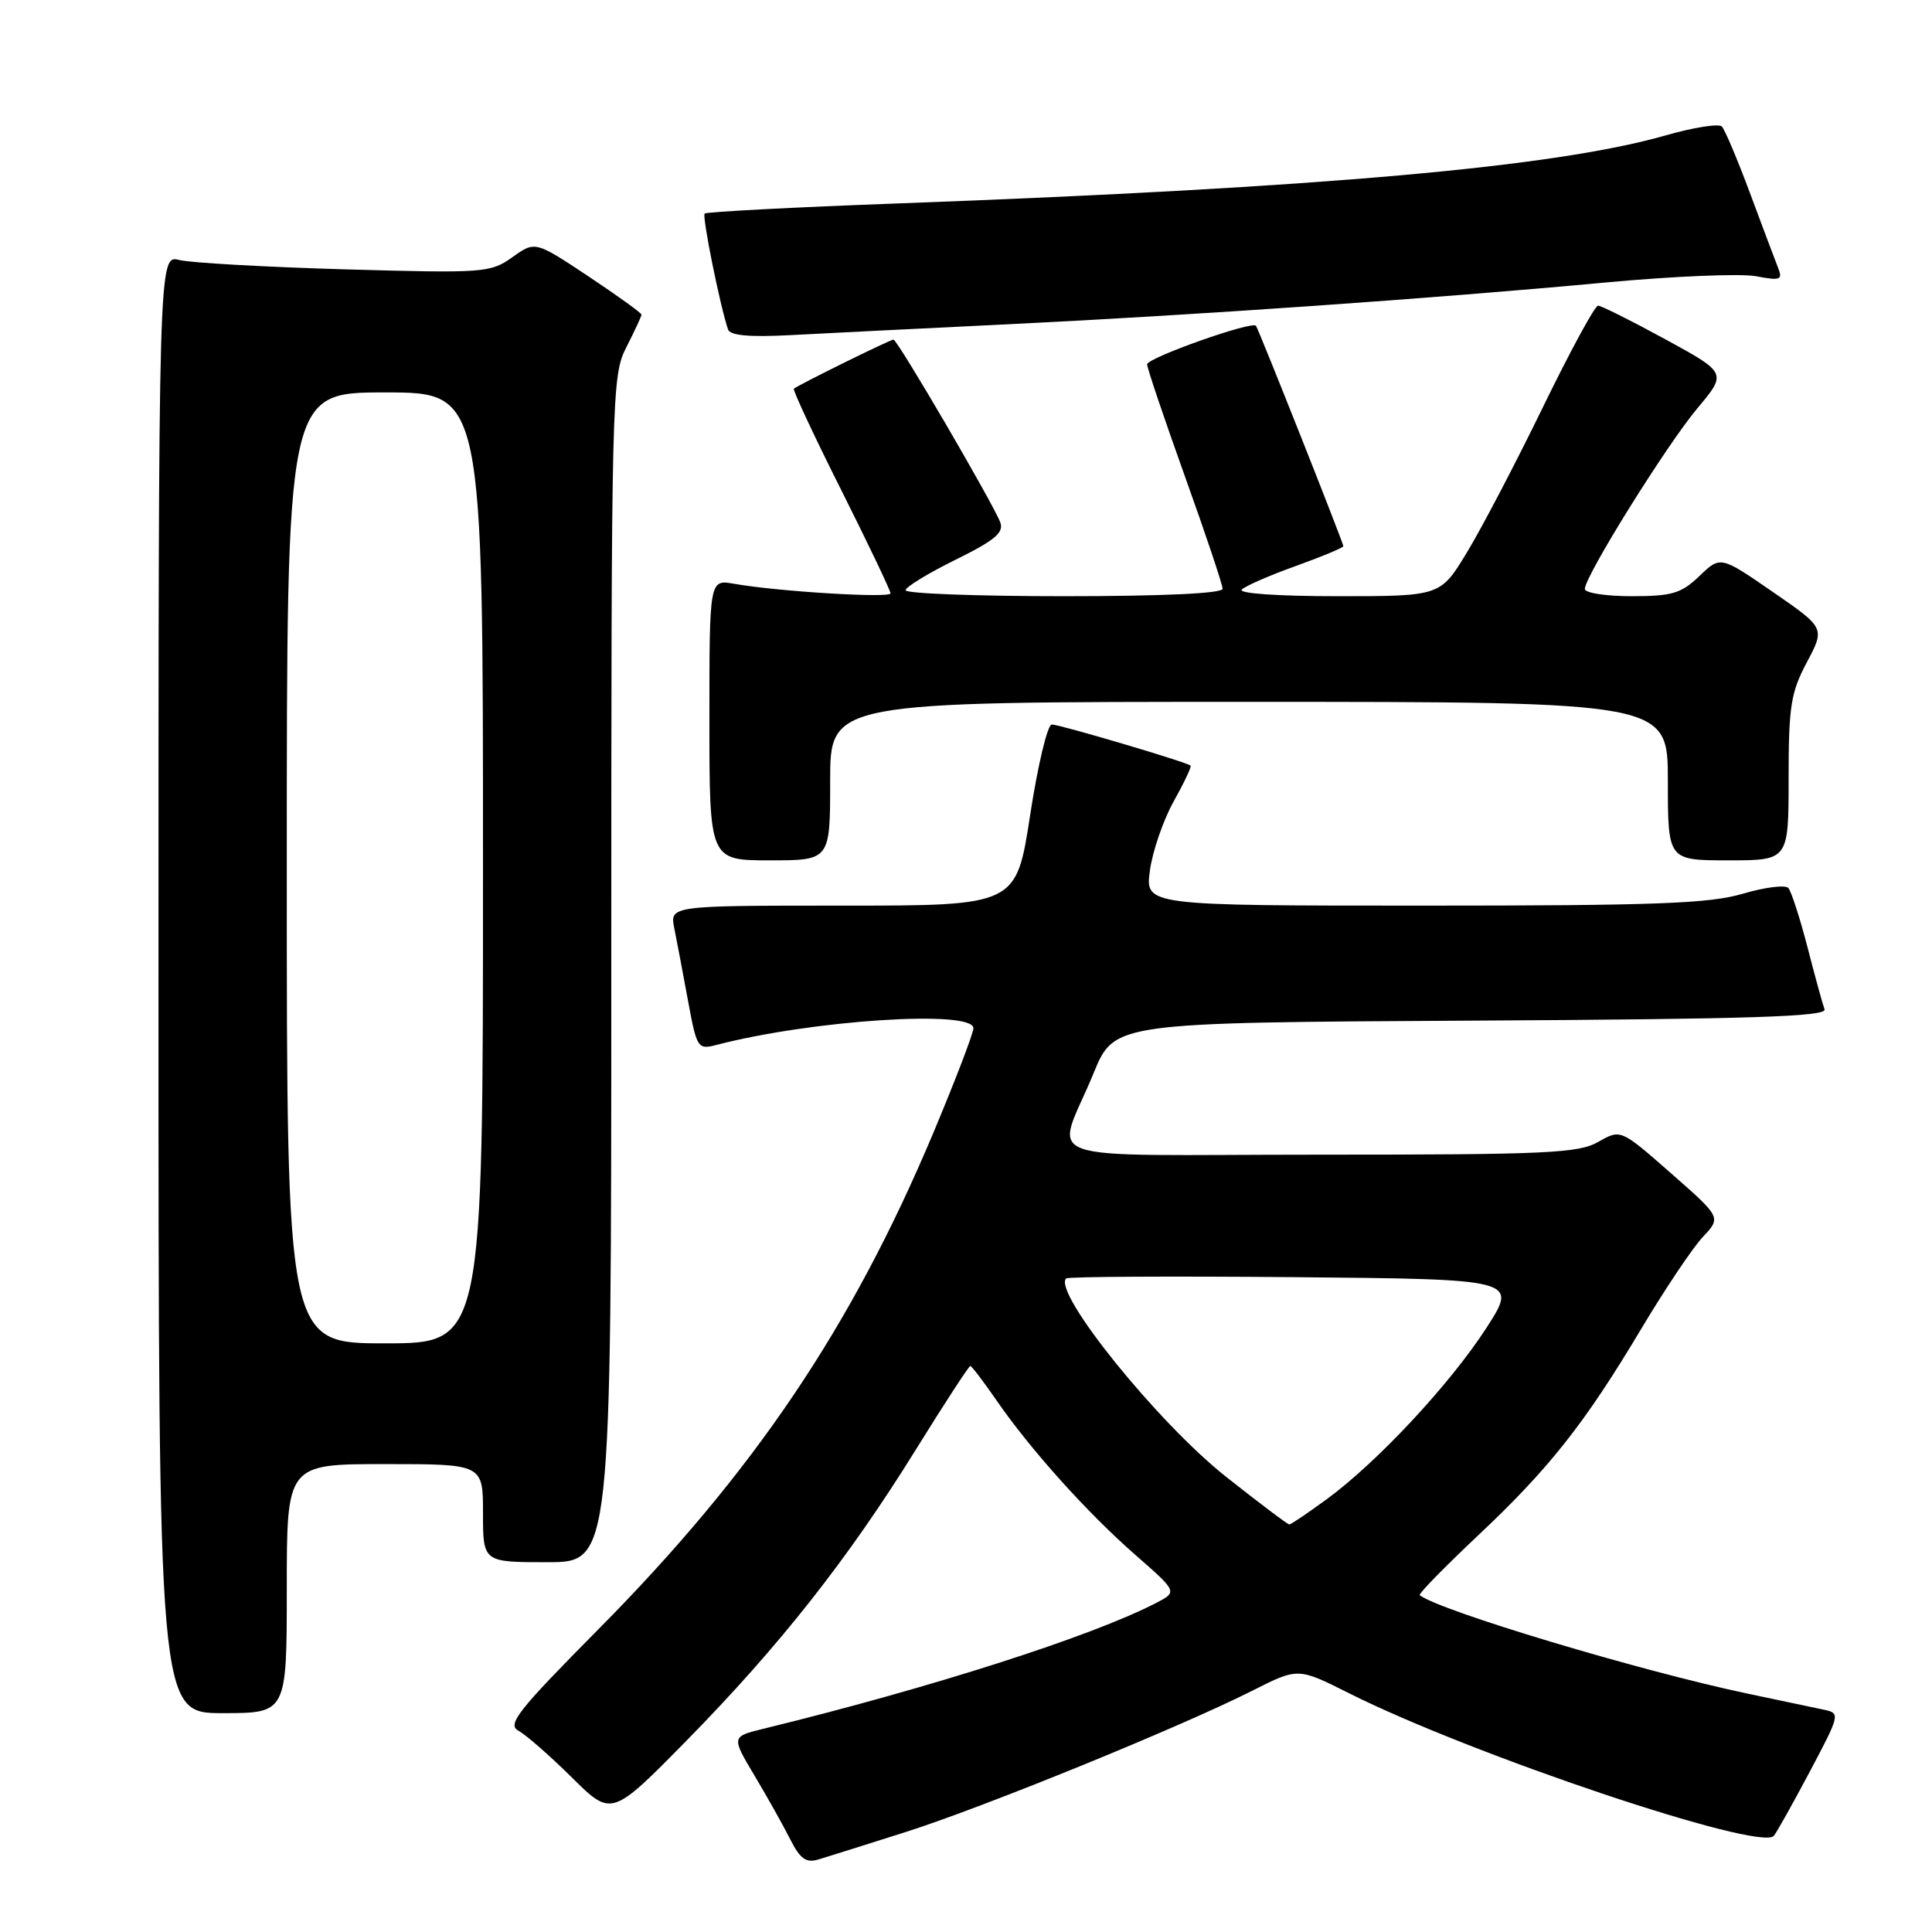 <?xml version="1.0" encoding="UTF-8" standalone="no"?>
<!DOCTYPE svg PUBLIC "-//W3C//DTD SVG 1.1//EN" "http://www.w3.org/Graphics/SVG/1.1/DTD/svg11.dtd" >
<svg xmlns="http://www.w3.org/2000/svg" xmlns:xlink="http://www.w3.org/1999/xlink" version="1.1" viewBox="0 0 256 256">
 <g >
 <path fill="currentColor"
d=" M 119.92 242.78 C 130.19 239.53 156.42 228.84 165.99 224.00 C 172.00 220.97 172.00 220.97 178.75 224.36 C 195.09 232.56 233.23 245.36 235.04 243.26 C 235.40 242.84 237.54 239.02 239.80 234.76 C 243.82 227.18 243.86 227.01 241.70 226.55 C 240.49 226.29 235.90 225.32 231.50 224.40 C 217.37 221.42 190.80 213.45 188.12 211.37 C 187.92 211.21 191.34 207.71 195.72 203.58 C 205.28 194.59 209.98 188.64 217.52 176.00 C 220.64 170.78 224.29 165.33 225.63 163.91 C 228.08 161.31 228.08 161.31 221.41 155.46 C 214.75 149.61 214.75 149.61 211.79 151.30 C 209.17 152.81 204.98 153.00 174.85 153.00 C 135.88 153.00 139.89 154.45 144.91 142.19 C 147.66 135.50 147.66 135.50 194.93 135.24 C 232.04 135.04 242.11 134.71 241.76 133.74 C 241.51 133.06 240.49 129.35 239.50 125.50 C 238.50 121.65 237.36 118.13 236.97 117.67 C 236.57 117.22 233.86 117.56 230.94 118.42 C 226.53 119.73 219.41 120.00 188.68 120.00 C 151.73 120.00 151.73 120.00 152.37 115.34 C 152.72 112.78 154.14 108.66 155.52 106.19 C 156.90 103.72 157.91 101.58 157.76 101.45 C 157.28 100.99 140.42 96.00 139.37 96.00 C 138.80 96.00 137.51 101.40 136.50 108.00 C 134.66 120.00 134.66 120.00 111.70 120.00 C 88.75 120.00 88.75 120.00 89.35 123.01 C 89.68 124.67 90.50 128.97 91.16 132.57 C 92.33 138.91 92.45 139.10 94.93 138.46 C 107.64 135.15 129.02 133.77 128.98 136.25 C 128.97 136.94 126.58 143.17 123.67 150.11 C 112.83 175.90 99.89 195.09 79.24 215.94 C 68.57 226.71 67.16 228.51 68.71 229.34 C 69.69 229.87 72.87 232.65 75.77 235.52 C 81.04 240.74 81.04 240.74 90.99 230.62 C 103.26 218.13 112.41 206.52 121.36 192.07 C 125.14 185.98 128.38 181.00 128.57 181.00 C 128.75 181.00 130.29 183.02 131.99 185.48 C 136.48 192.01 144.05 200.44 150.45 206.04 C 156.04 210.93 156.04 210.93 153.15 212.42 C 144.61 216.84 123.29 223.66 101.20 229.06 C 96.90 230.11 96.90 230.11 99.99 235.30 C 101.70 238.16 103.83 241.97 104.73 243.76 C 106.03 246.32 106.82 246.88 108.44 246.39 C 109.57 246.05 114.74 244.43 119.92 242.78 Z  M 38.00 210.50 C 38.00 194.00 38.00 194.00 51.00 194.00 C 64.00 194.00 64.00 194.00 64.00 200.50 C 64.00 207.00 64.00 207.00 72.50 207.00 C 81.00 207.00 81.00 207.00 81.00 128.46 C 81.00 51.89 81.05 49.82 83.00 46.00 C 84.10 43.84 85.00 41.90 85.00 41.69 C 85.00 41.47 81.83 39.19 77.96 36.61 C 70.91 31.93 70.91 31.93 67.89 34.08 C 64.97 36.16 64.17 36.21 45.68 35.69 C 35.13 35.38 25.26 34.83 23.75 34.45 C 21.00 33.77 21.00 33.77 21.00 130.38 C 21.00 227.00 21.00 227.00 29.50 227.00 C 38.00 227.00 38.00 227.00 38.00 210.50 Z  M 110.00 103.50 C 110.00 93.00 110.00 93.00 165.50 93.00 C 221.00 93.00 221.00 93.00 221.00 103.50 C 221.00 114.00 221.00 114.00 229.00 114.00 C 237.00 114.00 237.00 114.00 237.00 103.15 C 237.00 93.60 237.29 91.75 239.42 87.75 C 241.83 83.21 241.83 83.21 234.90 78.43 C 227.97 73.65 227.97 73.65 225.18 76.33 C 222.77 78.64 221.55 79.00 216.20 79.00 C 212.79 79.00 210.00 78.57 210.00 78.04 C 210.00 76.35 220.78 59.04 224.88 54.14 C 228.84 49.42 228.84 49.42 220.67 44.96 C 216.18 42.51 212.16 40.50 211.75 40.50 C 211.33 40.50 208.05 46.55 204.45 53.94 C 200.85 61.34 196.32 70.00 194.38 73.19 C 190.86 79.00 190.86 79.00 177.23 79.00 C 169.23 79.00 163.99 78.63 164.55 78.11 C 165.07 77.62 168.31 76.21 171.75 74.98 C 175.19 73.74 178.00 72.57 178.00 72.37 C 178.00 71.93 166.78 43.63 166.42 43.17 C 165.90 42.49 152.00 47.42 152.00 48.28 C 152.00 48.77 154.25 55.43 157.00 63.10 C 159.75 70.76 162.00 77.47 162.00 78.02 C 162.00 78.63 154.11 79.00 141.00 79.00 C 129.45 79.00 120.00 78.65 120.00 78.21 C 120.00 77.78 122.97 75.97 126.59 74.18 C 131.81 71.61 133.05 70.57 132.54 69.21 C 131.57 66.67 118.92 45.00 118.39 45.00 C 117.94 45.00 105.76 51.01 105.19 51.51 C 105.02 51.66 107.83 57.68 111.44 64.88 C 115.05 72.08 118.00 78.26 118.00 78.62 C 118.00 79.29 103.06 78.38 97.25 77.35 C 94.00 76.78 94.00 76.78 94.00 95.39 C 94.00 114.00 94.00 114.00 102.00 114.00 C 110.00 114.00 110.00 114.00 110.00 103.50 Z  M 133.50 42.97 C 158.38 41.76 190.20 39.54 212.76 37.43 C 221.71 36.60 230.67 36.22 232.67 36.60 C 235.98 37.22 236.25 37.10 235.57 35.39 C 235.16 34.35 233.48 29.90 231.85 25.50 C 230.21 21.10 228.55 17.17 228.15 16.76 C 227.75 16.35 224.38 16.89 220.67 17.95 C 206.02 22.14 175.18 24.87 119.14 26.95 C 105.19 27.46 93.60 28.07 93.37 28.30 C 93.01 28.66 95.42 40.59 96.47 43.66 C 96.74 44.46 99.32 44.69 104.68 44.41 C 108.98 44.18 121.95 43.53 133.50 42.97 Z  M 162.47 195.69 C 153.40 188.52 139.45 171.22 141.27 169.40 C 141.50 169.16 155.07 169.09 171.41 169.23 C 201.12 169.50 201.12 169.50 196.96 175.95 C 192.15 183.39 182.56 193.68 175.87 198.60 C 173.32 200.47 171.06 202.00 170.84 202.00 C 170.62 202.00 166.86 199.16 162.47 195.69 Z  M 38.00 115.00 C 38.00 52.00 38.00 52.00 51.00 52.00 C 64.00 52.00 64.00 52.00 64.00 115.00 C 64.00 178.00 64.00 178.00 51.00 178.00 C 38.00 178.00 38.00 178.00 38.00 115.00 Z "/>
</g>
</svg>